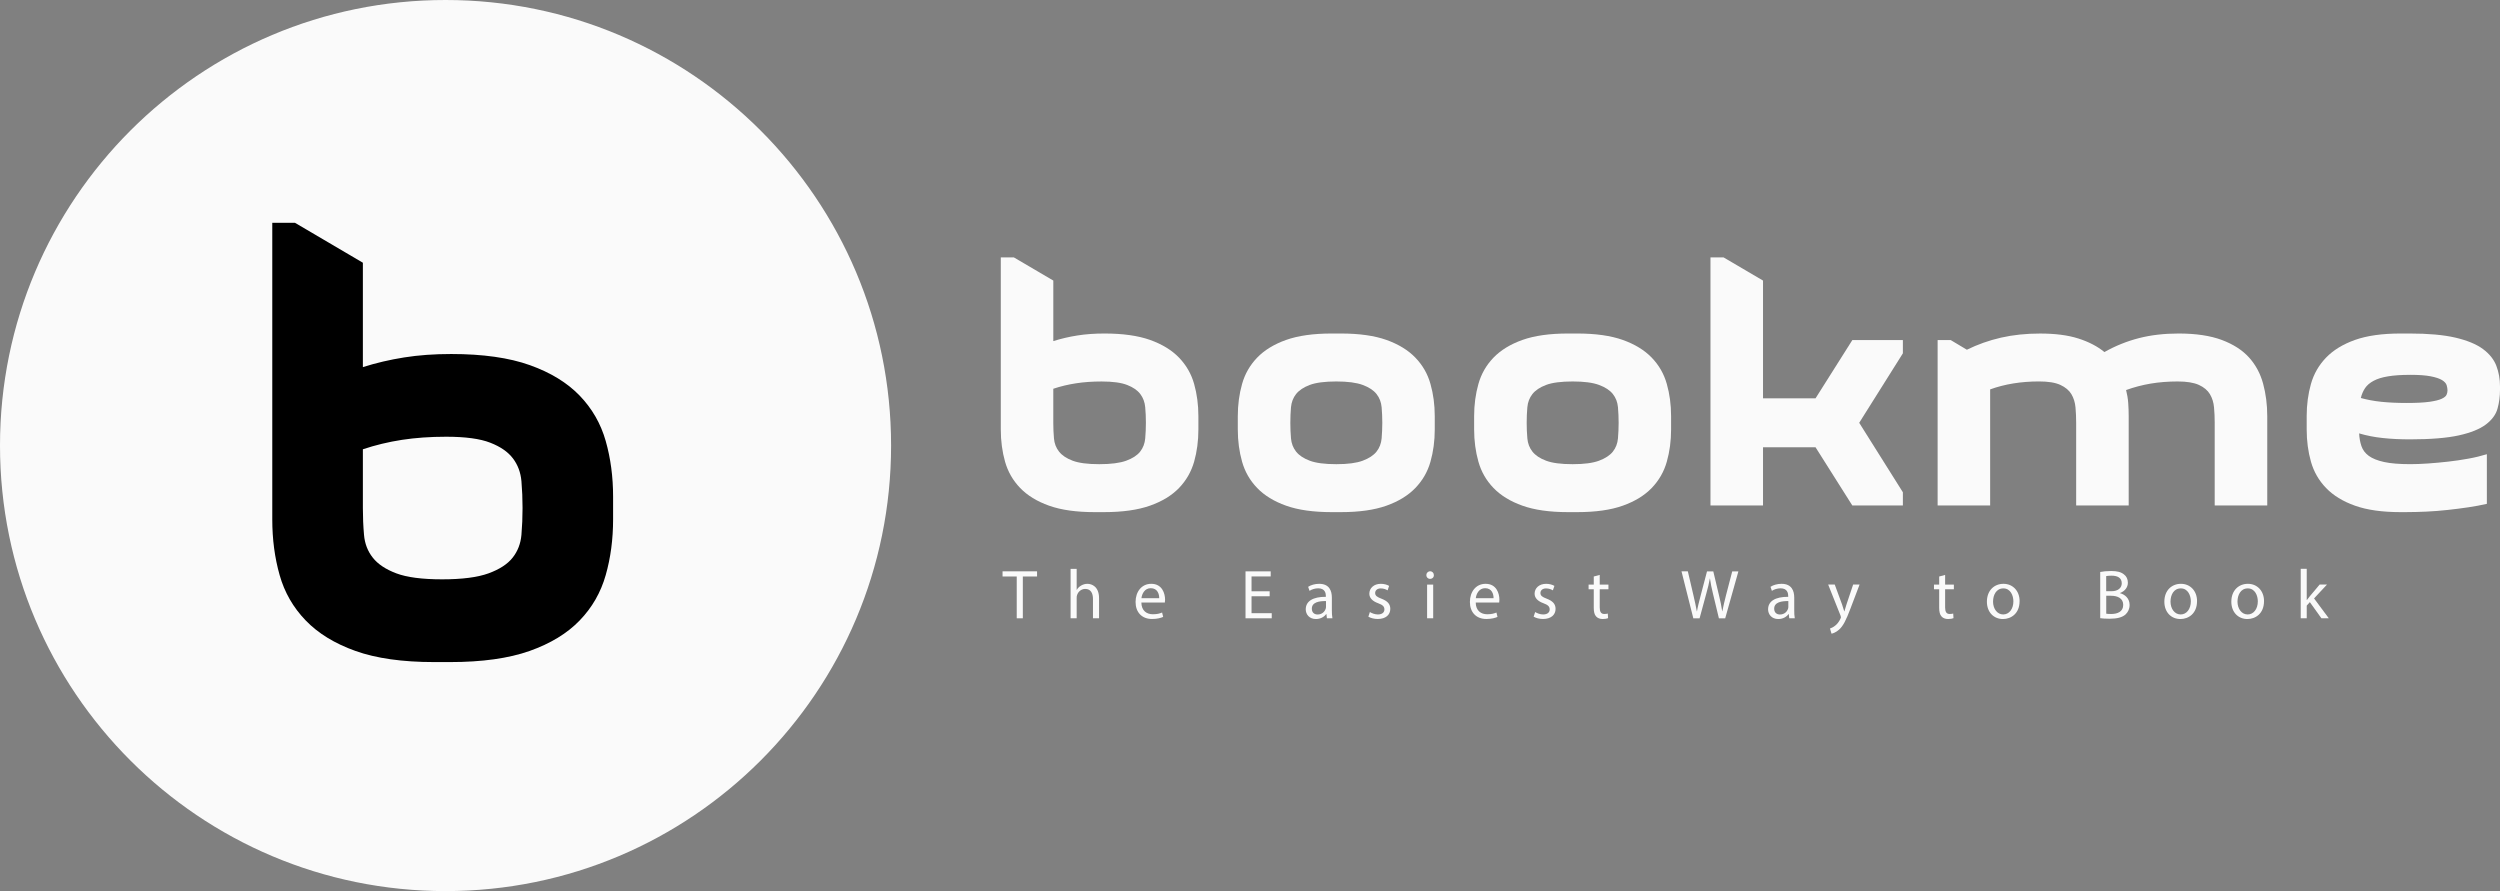 <svg width="101" height="36" viewBox="0 0 101 36" fill="none" xmlns="http://www.w3.org/2000/svg">
<rect x="0" y="0" width="101" height="36" fill="#808080" stroke="none"/>
<path d="M18 36C27.941 36 36 27.941 36 18C36 8.059 27.941 0 18 0C8.059 0 0 8.059 0 18C0 27.941 8.059 36 18 36Z" fill="#FAFAFA"/>
<path d="M14.659 14.832C15.192 14.662 15.749 14.532 16.329 14.44C16.909 14.348 17.541 14.302 18.228 14.302C19.508 14.302 20.568 14.452 21.407 14.752C22.245 15.051 22.917 15.463 23.42 15.985C23.923 16.508 24.273 17.119 24.471 17.817C24.67 18.517 24.769 19.266 24.769 20.064V20.986C24.769 21.785 24.67 22.535 24.471 23.233C24.273 23.933 23.923 24.544 23.42 25.065C22.917 25.588 22.241 25.999 21.396 26.299C20.549 26.598 19.478 26.748 18.182 26.748H17.541C16.26 26.748 15.2 26.598 14.362 26.299C13.523 25.999 12.852 25.588 12.349 25.065C11.846 24.543 11.494 23.933 11.297 23.233C11.099 22.535 11 21.785 11 20.986V9H11.915L14.66 10.614V14.832H14.659ZM18.022 17.644C17.381 17.644 16.787 17.686 16.238 17.77C15.689 17.855 15.163 17.982 14.66 18.151V20.524C14.66 20.893 14.675 21.254 14.706 21.608C14.736 21.961 14.854 22.268 15.06 22.529C15.266 22.791 15.582 23.001 16.01 23.163C16.436 23.324 17.054 23.405 17.862 23.405C18.671 23.405 19.296 23.324 19.738 23.163C20.18 23.001 20.505 22.791 20.711 22.529C20.917 22.268 21.035 21.961 21.066 21.608C21.096 21.254 21.111 20.893 21.111 20.524C21.111 20.155 21.096 19.794 21.066 19.441C21.035 19.088 20.921 18.781 20.723 18.52C20.525 18.258 20.22 18.046 19.808 17.886C19.396 17.724 18.802 17.644 18.024 17.644H18.022Z" fill="black"/>
<path d="M42.553 13.781C42.863 13.683 43.186 13.607 43.522 13.554C43.858 13.5 44.224 13.474 44.622 13.474C45.365 13.474 45.98 13.561 46.466 13.734C46.951 13.908 47.341 14.146 47.633 14.449C47.925 14.752 48.128 15.106 48.243 15.512C48.357 15.917 48.415 16.352 48.415 16.814V17.349C48.415 17.813 48.357 18.247 48.243 18.652C48.127 19.057 47.924 19.411 47.633 19.714C47.341 20.017 46.95 20.256 46.459 20.429C45.968 20.603 45.347 20.69 44.596 20.69H44.224C43.482 20.69 42.867 20.603 42.381 20.429C41.895 20.256 41.506 20.017 41.214 19.714C40.922 19.411 40.719 19.057 40.604 18.652C40.49 18.247 40.432 17.813 40.432 17.349V10.4H40.962L42.554 11.335V13.781H42.553ZM44.503 15.412C44.131 15.412 43.787 15.436 43.468 15.486C43.149 15.535 42.844 15.608 42.553 15.706V17.083C42.553 17.296 42.562 17.506 42.58 17.711C42.597 17.916 42.666 18.095 42.786 18.246C42.906 18.398 43.088 18.52 43.336 18.613C43.584 18.706 43.942 18.753 44.41 18.753C44.879 18.753 45.242 18.706 45.498 18.613C45.755 18.519 45.943 18.397 46.062 18.246C46.181 18.095 46.249 17.916 46.267 17.711C46.285 17.506 46.294 17.297 46.294 17.083C46.294 16.868 46.286 16.659 46.267 16.454C46.249 16.249 46.183 16.072 46.069 15.92C45.954 15.769 45.777 15.645 45.538 15.553C45.299 15.459 44.955 15.412 44.504 15.412H44.503Z" fill="#FAFAFA"/>
<path d="M50.007 16.814C50.007 16.351 50.065 15.917 50.18 15.512C50.294 15.106 50.498 14.752 50.789 14.449C51.081 14.146 51.47 13.908 51.957 13.734C52.442 13.561 53.057 13.474 53.8 13.474H54.171C54.914 13.474 55.529 13.561 56.014 13.734C56.5 13.908 56.889 14.146 57.181 14.449C57.474 14.752 57.677 15.106 57.791 15.512C57.906 15.917 57.964 16.352 57.964 16.814V17.349C57.964 17.813 57.906 18.247 57.791 18.652C57.677 19.057 57.473 19.411 57.181 19.714C56.889 20.017 56.5 20.256 56.014 20.429C55.528 20.603 54.914 20.69 54.171 20.69H53.8C53.057 20.69 52.442 20.603 51.957 20.429C51.47 20.256 51.081 20.017 50.789 19.714C50.497 19.411 50.294 19.057 50.18 18.652C50.065 18.247 50.007 17.813 50.007 17.349V16.814ZM52.13 17.082C52.13 17.295 52.138 17.505 52.156 17.71C52.174 17.915 52.242 18.094 52.362 18.245C52.482 18.397 52.665 18.519 52.913 18.612C53.16 18.706 53.518 18.753 53.987 18.753C54.455 18.753 54.802 18.706 55.055 18.612C55.306 18.518 55.492 18.396 55.612 18.245C55.732 18.094 55.8 17.915 55.818 17.71C55.835 17.505 55.845 17.296 55.845 17.082C55.845 16.867 55.836 16.658 55.818 16.453C55.8 16.249 55.732 16.071 55.612 15.919C55.492 15.768 55.307 15.645 55.055 15.552C54.802 15.458 54.447 15.411 53.987 15.411C53.527 15.411 53.16 15.458 52.913 15.552C52.665 15.645 52.482 15.768 52.362 15.919C52.242 16.071 52.175 16.249 52.156 16.453C52.138 16.658 52.13 16.867 52.13 17.082Z" fill="#FAFAFA"/>
<path d="M59.555 16.814C59.555 16.351 59.613 15.917 59.728 15.512C59.842 15.106 60.046 14.752 60.337 14.449C60.63 14.146 61.018 13.908 61.505 13.734C61.99 13.561 62.605 13.474 63.348 13.474H63.719C64.462 13.474 65.077 13.561 65.562 13.734C66.048 13.908 66.438 14.146 66.73 14.449C67.022 14.752 67.225 15.106 67.339 15.512C67.454 15.917 67.512 16.352 67.512 16.814V17.349C67.512 17.813 67.454 18.247 67.339 18.652C67.225 19.057 67.021 19.411 66.73 19.714C66.438 20.017 66.048 20.256 65.562 20.429C65.076 20.603 64.462 20.69 63.719 20.69H63.348C62.605 20.69 61.99 20.603 61.505 20.429C61.018 20.256 60.63 20.017 60.337 19.714C60.045 19.411 59.842 19.057 59.728 18.652C59.613 18.247 59.555 17.813 59.555 17.349V16.814ZM61.678 17.082C61.678 17.295 61.686 17.505 61.705 17.71C61.722 17.915 61.791 18.094 61.91 18.245C62.03 18.397 62.213 18.519 62.461 18.612C62.708 18.706 63.066 18.753 63.535 18.753C64.003 18.753 64.351 18.706 64.603 18.612C64.854 18.518 65.04 18.396 65.16 18.245C65.28 18.094 65.348 17.915 65.366 17.71C65.383 17.505 65.393 17.296 65.393 17.082C65.393 16.867 65.384 16.658 65.366 16.453C65.348 16.249 65.28 16.071 65.16 15.919C65.04 15.768 64.855 15.645 64.603 15.552C64.351 15.458 63.995 15.411 63.535 15.411C63.075 15.411 62.708 15.458 62.461 15.552C62.213 15.645 62.03 15.768 61.91 15.919C61.791 16.071 61.723 16.249 61.705 16.453C61.686 16.658 61.678 16.867 61.678 17.082Z" fill="#FAFAFA"/>
<path d="M74.834 20.422L73.348 18.07H71.226V20.422H69.103V10.4H69.634L71.226 11.335V16.092H73.348L74.834 13.74H76.876V14.275L75.112 17.081L76.876 19.887V20.422H74.834V20.422Z" fill="#FAFAFA"/>
<path d="M78.812 13.741L79.462 14.129C79.895 13.916 80.355 13.752 80.841 13.641C81.327 13.53 81.853 13.475 82.419 13.475C83.029 13.475 83.544 13.541 83.964 13.675C84.383 13.809 84.736 13.991 85.018 14.223C85.46 13.974 85.924 13.786 86.411 13.661C86.897 13.536 87.433 13.474 88.016 13.474C88.714 13.474 89.296 13.561 89.76 13.734C90.224 13.908 90.591 14.144 90.861 14.442C91.13 14.741 91.321 15.095 91.431 15.505C91.541 15.914 91.597 16.351 91.597 16.814V20.422H89.474V17.082C89.474 16.868 89.466 16.661 89.447 16.46C89.429 16.26 89.374 16.082 89.282 15.926C89.189 15.77 89.041 15.645 88.838 15.552C88.634 15.458 88.347 15.411 87.975 15.411C87.604 15.411 87.222 15.44 86.882 15.498C86.541 15.556 86.211 15.643 85.894 15.758C85.937 15.927 85.967 16.101 85.98 16.279C85.993 16.457 85.999 16.636 85.999 16.814V20.422H83.877V17.081C83.877 16.867 83.868 16.66 83.85 16.459C83.832 16.259 83.777 16.081 83.685 15.925C83.592 15.77 83.444 15.645 83.24 15.551C83.037 15.457 82.75 15.41 82.378 15.41C81.653 15.41 80.994 15.517 80.402 15.731V20.422H78.28V13.739H78.811L78.812 13.741Z" fill="#FAFAFA"/>
<path d="M96.983 20.69C96.24 20.69 95.625 20.603 95.139 20.429C94.653 20.256 94.264 20.017 93.972 19.714C93.68 19.411 93.477 19.057 93.362 18.652C93.248 18.247 93.19 17.813 93.19 17.349V16.814C93.19 16.351 93.248 15.917 93.362 15.512C93.477 15.106 93.681 14.752 93.972 14.449C94.264 14.146 94.653 13.908 95.139 13.734C95.625 13.561 96.24 13.474 96.983 13.474H97.354C98.105 13.474 98.72 13.529 99.197 13.64C99.674 13.752 100.046 13.905 100.311 14.101C100.576 14.297 100.757 14.525 100.854 14.783C100.952 15.041 101 15.317 101 15.611V15.745C101 16.012 100.967 16.266 100.9 16.507C100.834 16.748 100.677 16.962 100.429 17.149C100.181 17.336 99.817 17.483 99.335 17.59C98.853 17.696 98.196 17.75 97.365 17.75C96.967 17.75 96.6 17.733 96.264 17.696C95.928 17.661 95.61 17.598 95.309 17.509C95.318 17.696 95.349 17.867 95.402 18.023C95.456 18.18 95.555 18.311 95.7 18.418C95.846 18.524 96.052 18.607 96.317 18.665C96.582 18.723 96.935 18.752 97.378 18.752C97.59 18.752 97.827 18.743 98.088 18.725C98.349 18.707 98.618 18.682 98.897 18.651C99.175 18.62 99.449 18.58 99.719 18.53C99.989 18.482 100.239 18.421 100.469 18.35V20.355C100.239 20.409 99.989 20.454 99.719 20.495C99.45 20.535 99.171 20.571 98.884 20.602C98.596 20.633 98.311 20.656 98.028 20.669C97.745 20.682 97.48 20.689 97.233 20.689H96.981L96.983 20.69ZM97.367 15.144C97.013 15.144 96.717 15.164 96.478 15.204C96.239 15.243 96.045 15.303 95.895 15.384C95.744 15.464 95.629 15.562 95.55 15.678C95.471 15.795 95.413 15.928 95.378 16.079C95.635 16.151 95.91 16.202 96.207 16.233C96.503 16.264 96.846 16.28 97.234 16.28C97.623 16.28 97.928 16.264 98.149 16.233C98.37 16.202 98.533 16.162 98.64 16.112C98.746 16.064 98.812 16.01 98.839 15.952C98.866 15.894 98.879 15.834 98.879 15.771C98.879 15.709 98.867 15.64 98.845 15.564C98.823 15.488 98.76 15.419 98.659 15.356C98.557 15.294 98.405 15.243 98.201 15.203C97.998 15.163 97.719 15.143 97.366 15.143L97.367 15.144Z" fill="#FAFAFA"/>
<path d="M41.076 23.29H40.503V23.082H41.897V23.29H41.322V24.979H41.076V23.29Z" fill="#FAFAFA"/>
<path d="M43.252 22.981H43.497V23.831H43.502C43.541 23.76 43.603 23.699 43.678 23.656C43.75 23.614 43.837 23.586 43.93 23.586C44.111 23.586 44.402 23.699 44.402 24.168V24.979H44.156V24.197C44.156 23.977 44.075 23.792 43.843 23.792C43.684 23.792 43.558 23.904 43.514 24.039C43.5 24.073 43.497 24.109 43.497 24.157V24.979H43.252V22.981Z" fill="#FAFAFA"/>
<path d="M46.111 24.343C46.116 24.678 46.329 24.816 46.575 24.816C46.75 24.816 46.857 24.785 46.949 24.746L46.992 24.923C46.904 24.962 46.757 25.007 46.542 25.007C46.126 25.007 45.877 24.731 45.877 24.32C45.877 23.91 46.117 23.586 46.511 23.586C46.952 23.586 47.069 23.977 47.069 24.227C47.069 24.278 47.064 24.318 47.06 24.343H46.111ZM46.832 24.166C46.835 24.008 46.768 23.763 46.491 23.763C46.242 23.763 46.134 23.994 46.114 24.166H46.831H46.832Z" fill="#FAFAFA"/>
<path d="M51.294 24.089H50.562V24.773H51.378V24.979H50.319V23.083H51.336V23.288H50.562V23.888H51.294V24.09V24.089Z" fill="#FAFAFA"/>
<path d="M53.607 24.979L53.587 24.807H53.578C53.503 24.914 53.358 25.009 53.165 25.009C52.891 25.009 52.752 24.815 52.752 24.618C52.752 24.289 53.042 24.108 53.565 24.111V24.083C53.565 23.971 53.534 23.768 53.257 23.768C53.131 23.768 53 23.807 52.905 23.87L52.849 23.707C52.961 23.634 53.123 23.586 53.293 23.586C53.707 23.586 53.807 23.871 53.807 24.143V24.653C53.807 24.771 53.813 24.886 53.83 24.979H53.607ZM53.571 24.284C53.303 24.278 52.998 24.326 52.998 24.59C52.998 24.751 53.104 24.826 53.23 24.826C53.405 24.826 53.517 24.713 53.556 24.598C53.565 24.573 53.57 24.544 53.57 24.519V24.283L53.571 24.284Z" fill="#FAFAFA"/>
<path d="M55.343 24.726C55.416 24.773 55.544 24.824 55.667 24.824C55.846 24.824 55.93 24.733 55.93 24.622C55.93 24.503 55.86 24.438 55.678 24.371C55.435 24.284 55.321 24.148 55.321 23.985C55.321 23.766 55.497 23.586 55.788 23.586C55.925 23.586 56.044 23.625 56.12 23.67L56.059 23.851C56.006 23.817 55.908 23.772 55.783 23.772C55.637 23.772 55.556 23.856 55.556 23.957C55.556 24.07 55.637 24.121 55.813 24.188C56.047 24.279 56.168 24.397 56.168 24.599C56.168 24.838 55.983 25.007 55.662 25.007C55.514 25.007 55.377 24.97 55.282 24.914L55.343 24.726Z" fill="#FAFAFA"/>
<path d="M57.929 23.235C57.931 23.319 57.87 23.386 57.772 23.386C57.686 23.386 57.624 23.319 57.624 23.235C57.624 23.15 57.689 23.08 57.777 23.08C57.866 23.08 57.928 23.148 57.928 23.235H57.929ZM57.655 24.979V23.617H57.901V24.979H57.655Z" fill="#FAFAFA"/>
<path d="M59.619 24.343C59.624 24.678 59.837 24.816 60.083 24.816C60.258 24.816 60.364 24.785 60.456 24.746L60.499 24.923C60.412 24.962 60.264 25.007 60.049 25.007C59.633 25.007 59.384 24.731 59.384 24.32C59.384 23.91 59.624 23.586 60.018 23.586C60.459 23.586 60.576 23.977 60.576 24.227C60.576 24.278 60.571 24.318 60.568 24.343H59.618H59.619ZM60.34 24.166C60.343 24.008 60.276 23.763 59.999 23.763C59.75 23.763 59.642 23.994 59.622 24.166H60.339H60.34Z" fill="#FAFAFA"/>
<path d="M62.021 24.726C62.093 24.773 62.221 24.824 62.344 24.824C62.524 24.824 62.607 24.733 62.607 24.622C62.607 24.503 62.537 24.438 62.356 24.371C62.113 24.284 61.998 24.148 61.998 23.985C61.998 23.766 62.174 23.586 62.465 23.586C62.602 23.586 62.722 23.625 62.798 23.67L62.736 23.851C62.683 23.817 62.586 23.772 62.46 23.772C62.314 23.772 62.233 23.856 62.233 23.957C62.233 24.07 62.314 24.121 62.49 24.188C62.724 24.279 62.845 24.397 62.845 24.599C62.845 24.838 62.661 25.007 62.339 25.007C62.191 25.007 62.054 24.97 61.959 24.914L62.021 24.726Z" fill="#FAFAFA"/>
<path d="M64.629 23.226V23.617H64.981V23.806H64.629V24.54C64.629 24.709 64.676 24.805 64.813 24.805C64.877 24.805 64.925 24.796 64.955 24.788L64.966 24.974C64.919 24.994 64.843 25.008 64.748 25.008C64.634 25.008 64.542 24.971 64.483 24.904C64.413 24.831 64.388 24.709 64.388 24.549V23.806H64.179V23.617H64.388V23.291L64.629 23.226Z" fill="#FAFAFA"/>
<path d="M68.41 24.979L67.933 23.083H68.189L68.413 24.043C68.469 24.279 68.519 24.516 68.552 24.699H68.558C68.589 24.51 68.648 24.285 68.712 24.04L68.963 23.084H69.217L69.446 24.046C69.5 24.271 69.55 24.497 69.577 24.696H69.582C69.621 24.488 69.674 24.277 69.733 24.041L69.982 23.084H70.231L69.698 24.981H69.444L69.206 23.993C69.147 23.751 69.109 23.565 69.083 23.374H69.077C69.043 23.563 69.001 23.748 68.931 23.993L68.663 24.981H68.409L68.41 24.979Z" fill="#FAFAFA"/>
<path d="M72.286 24.979L72.266 24.807H72.258C72.182 24.914 72.037 25.009 71.844 25.009C71.57 25.009 71.431 24.815 71.431 24.618C71.431 24.289 71.721 24.108 72.244 24.111V24.083C72.244 23.971 72.213 23.768 71.936 23.768C71.811 23.768 71.68 23.807 71.584 23.87L71.528 23.707C71.64 23.634 71.802 23.586 71.973 23.586C72.386 23.586 72.487 23.871 72.487 24.143V24.653C72.487 24.771 72.492 24.886 72.509 24.979H72.286ZM72.25 24.284C71.982 24.278 71.677 24.326 71.677 24.59C71.677 24.751 71.783 24.826 71.909 24.826C72.085 24.826 72.197 24.713 72.235 24.598C72.244 24.573 72.249 24.544 72.249 24.519V24.283L72.25 24.284Z" fill="#FAFAFA"/>
<path d="M74.124 23.617L74.42 24.422C74.451 24.512 74.485 24.619 74.507 24.7H74.513C74.537 24.619 74.566 24.515 74.599 24.416L74.867 23.616H75.127L74.758 24.588C74.582 25.055 74.462 25.294 74.295 25.44C74.175 25.547 74.054 25.589 73.993 25.601L73.932 25.392C73.993 25.372 74.074 25.333 74.147 25.271C74.215 25.218 74.298 25.122 74.354 24.995C74.365 24.97 74.374 24.95 74.374 24.936C74.374 24.923 74.369 24.903 74.358 24.871L73.858 23.616H74.126L74.124 23.617Z" fill="#FAFAFA"/>
<path d="M78.583 23.226V23.617H78.936V23.806H78.583V24.54C78.583 24.709 78.63 24.805 78.767 24.805C78.832 24.805 78.879 24.796 78.91 24.788L78.921 24.974C78.873 24.994 78.798 25.008 78.703 25.008C78.588 25.008 78.496 24.971 78.438 24.904C78.368 24.831 78.343 24.709 78.343 24.549V23.806H78.133V23.617H78.343V23.291L78.583 23.226Z" fill="#FAFAFA"/>
<path d="M81.591 24.286C81.591 24.79 81.245 25.009 80.919 25.009C80.553 25.009 80.271 24.739 80.271 24.309C80.271 23.853 80.567 23.586 80.941 23.586C81.315 23.586 81.592 23.871 81.592 24.286H81.591ZM80.519 24.3C80.519 24.599 80.69 24.824 80.93 24.824C81.17 24.824 81.341 24.602 81.341 24.294C81.341 24.063 81.226 23.771 80.936 23.771C80.646 23.771 80.52 24.041 80.52 24.3H80.519Z" fill="#FAFAFA"/>
<path d="M84.848 23.108C84.954 23.085 85.122 23.069 85.292 23.069C85.535 23.069 85.692 23.111 85.809 23.207C85.906 23.28 85.966 23.392 85.966 23.542C85.966 23.725 85.846 23.885 85.647 23.958V23.964C85.826 24.01 86.036 24.159 86.036 24.44C86.036 24.603 85.971 24.727 85.876 24.82C85.745 24.941 85.533 24.997 85.226 24.997C85.058 24.997 84.93 24.986 84.849 24.975V23.109L84.848 23.108ZM85.091 23.885H85.311C85.568 23.885 85.719 23.749 85.719 23.567C85.719 23.345 85.551 23.257 85.305 23.257C85.193 23.257 85.13 23.266 85.09 23.274V23.885H85.091ZM85.091 24.793C85.138 24.802 85.208 24.805 85.295 24.805C85.546 24.805 85.778 24.712 85.778 24.436C85.778 24.177 85.558 24.069 85.292 24.069H85.092V24.792L85.091 24.793Z" fill="#FAFAFA"/>
<path d="M88.76 24.286C88.76 24.79 88.414 25.009 88.088 25.009C87.722 25.009 87.44 24.739 87.44 24.309C87.44 23.853 87.736 23.586 88.11 23.586C88.484 23.586 88.761 23.871 88.761 24.286H88.76ZM87.688 24.3C87.688 24.599 87.859 24.824 88.099 24.824C88.339 24.824 88.51 24.602 88.51 24.294C88.51 24.063 88.395 23.771 88.105 23.771C87.815 23.771 87.689 24.041 87.689 24.3H87.688Z" fill="#FAFAFA"/>
<path d="M91.466 24.286C91.466 24.79 91.12 25.009 90.794 25.009C90.428 25.009 90.146 24.739 90.146 24.309C90.146 23.853 90.442 23.586 90.816 23.586C91.19 23.586 91.467 23.871 91.467 24.286H91.466ZM90.394 24.3C90.394 24.599 90.565 24.824 90.805 24.824C91.045 24.824 91.216 24.602 91.216 24.294C91.216 24.063 91.101 23.771 90.811 23.771C90.521 23.771 90.395 24.041 90.395 24.3H90.394Z" fill="#FAFAFA"/>
<path d="M93.192 24.241H93.198C93.231 24.194 93.279 24.134 93.318 24.087L93.714 23.616H94.01L93.488 24.176L94.083 24.978H93.784L93.318 24.326L93.192 24.466V24.978H92.949V22.98H93.192V24.241Z" fill="#FAFAFA"/>
</svg>

